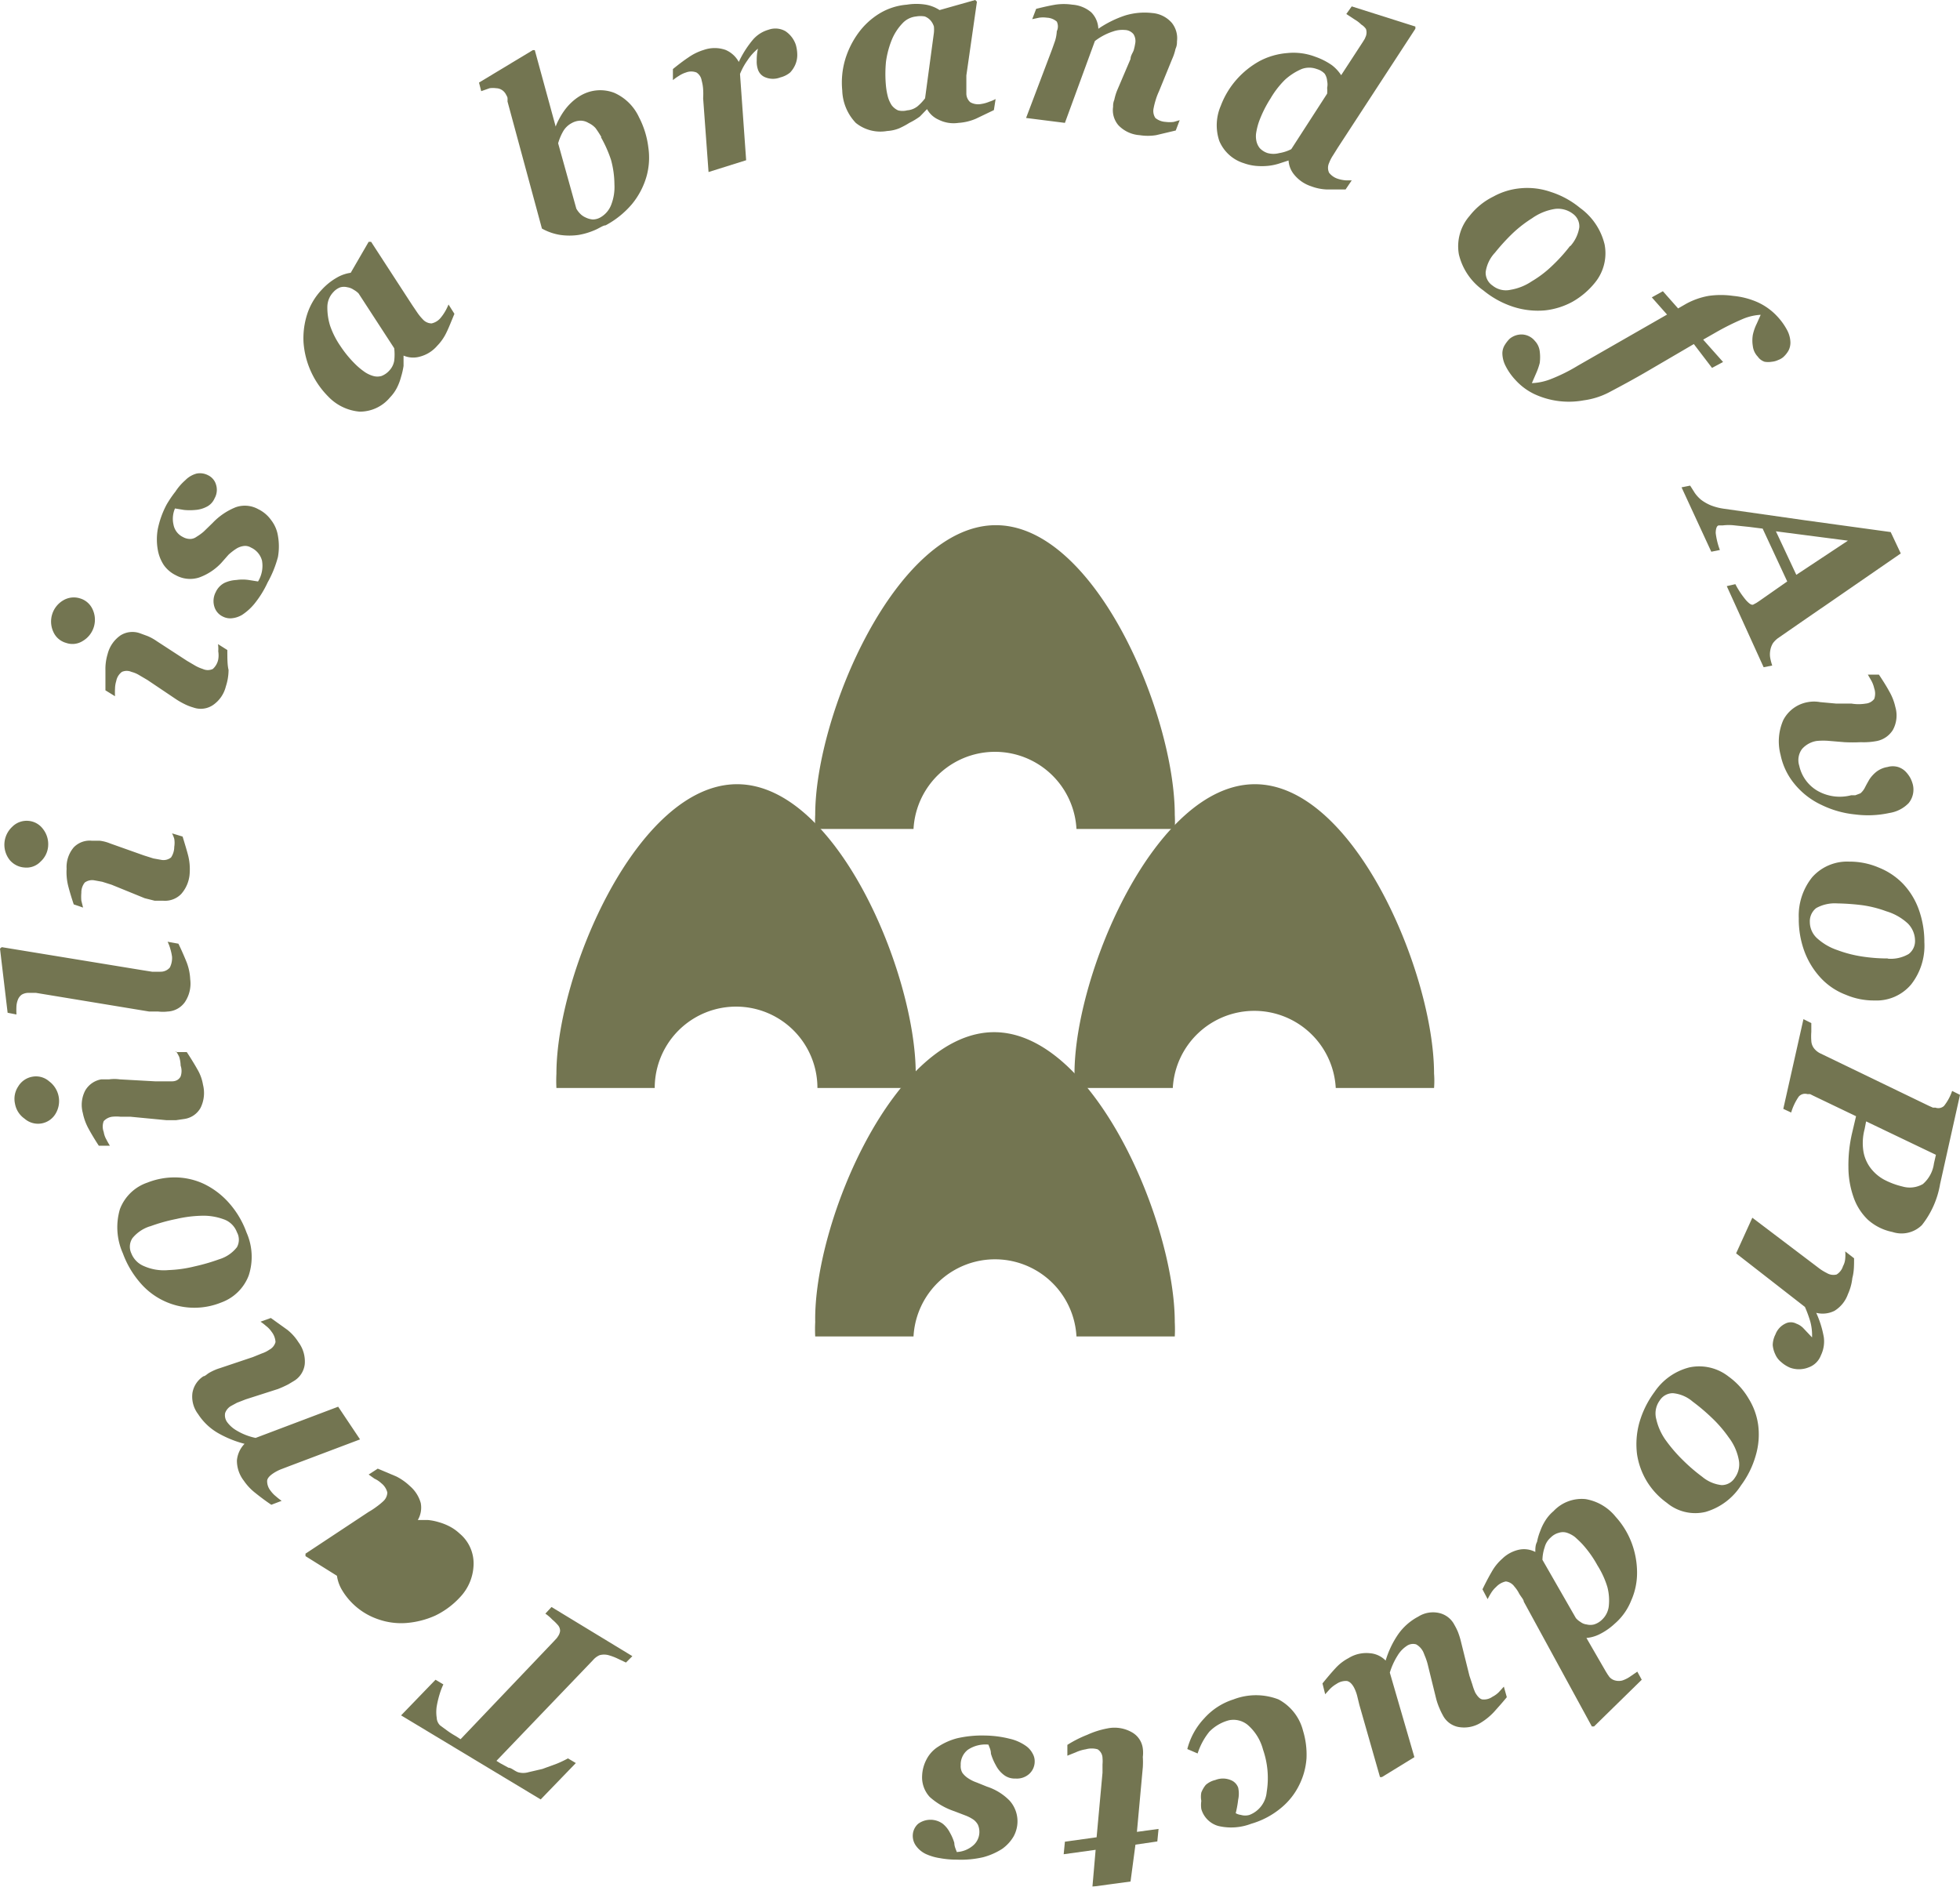 <svg xmlns="http://www.w3.org/2000/svg" viewBox="0 0 79.75 76.77"><defs><style>.cls-1{opacity:0.8;}.cls-2{fill:#505326;}</style></defs><title>tanoili_brand</title><g id="Capa_2" data-name="Capa 2"><g id="Capa_1-2" data-name="Capa 1"><g class="cls-1"><path class="cls-2" d="M16.32,69.8l1.4-1.45.32.19a2.68,2.68,0,0,0-.15.39,4.05,4.05,0,0,0-.12.5,1.53,1.53,0,0,0,0,.47.45.45,0,0,0,.14.31l.3.22a3.49,3.49,0,0,0,.33.21l.2.13,3.81-4,.11-.12.06-.09a.48.48,0,0,0,.07-.2.37.37,0,0,0-.07-.21,1.93,1.93,0,0,0-.25-.25,1.72,1.72,0,0,0-.28-.24l.25-.27,3.29,2-.26.26-.36-.17a2.36,2.36,0,0,0-.35-.13.7.7,0,0,0-.36,0,.73.73,0,0,0-.27.2L20.2,71.65l.16.1.33.18c.11,0,.23.12.38.18a.76.76,0,0,0,.44,0l.56-.13.6-.22a4.59,4.59,0,0,0,.44-.21l.32.19L22,73.22Z"/><path class="cls-2" d="M17,61.85l0,0,.41,0a2.23,2.23,0,0,1,.45.09,2.26,2.26,0,0,1,.43.17,1.81,1.81,0,0,1,.41.29,1.58,1.58,0,0,1,.57,1.24A2,2,0,0,1,18.71,65a3.33,3.33,0,0,1-1,.74,3.55,3.55,0,0,1-1.17.3,2.81,2.81,0,0,1-1.15-.15,2.74,2.74,0,0,1-1.48-1.2,1.56,1.56,0,0,1-.2-.57l-1.28-.8v-.1L15,61.52a2.85,2.85,0,0,0,.32-.21,2.71,2.71,0,0,0,.27-.22.5.5,0,0,0,.17-.36.69.69,0,0,0-.25-.38,1,1,0,0,0-.27-.18L15,60l.37-.24.76.32a2.33,2.33,0,0,1,.55.39,1.41,1.41,0,0,1,.44.69A1,1,0,0,1,17,61.85Z"/><path class="cls-2" d="M10.6,53.78l.42-.15.67.48a2,2,0,0,1,.45.5,1.31,1.31,0,0,1,.26.9.92.92,0,0,1-.42.67l-.25.15a4.5,4.5,0,0,1-.42.19L10,56.94l-.36.14-.24.13a.54.54,0,0,0-.24.29.48.48,0,0,0,.1.39,1.25,1.25,0,0,0,.37.32,2.47,2.47,0,0,0,.77.3l3.36-1.27.89,1.33-2.86,1.08-.34.13a1.66,1.66,0,0,0-.33.17c-.15.1-.24.2-.25.3a.62.62,0,0,0,.14.41,1.19,1.19,0,0,0,.22.23,2.5,2.5,0,0,0,.23.18l-.42.16c-.24-.16-.45-.32-.65-.48a2.21,2.21,0,0,1-.47-.5,1.33,1.33,0,0,1-.28-.83,1.12,1.12,0,0,1,.31-.67l0,0a4.37,4.37,0,0,1-1.1-.45,2.39,2.39,0,0,1-.79-.76,1.17,1.17,0,0,1-.23-.86A1,1,0,0,1,8.28,56c.07,0,.15-.1.27-.16a2.09,2.09,0,0,1,.4-.17l1.34-.45.37-.15a1.18,1.18,0,0,0,.3-.15.5.5,0,0,0,.25-.31.74.74,0,0,0-.16-.42,1,1,0,0,0-.23-.24A2,2,0,0,0,10.6,53.78Z"/><path class="cls-2" d="M6,48.12a3,3,0,0,1,1.17-.21,2.81,2.81,0,0,1,1.14.27,3.24,3.24,0,0,1,1,.76,3.7,3.7,0,0,1,.72,1.21,2.44,2.44,0,0,1,.09,1.75A1.88,1.88,0,0,1,9,53a2.9,2.9,0,0,1-3.31-.82A3.82,3.82,0,0,1,5,51a2.6,2.6,0,0,1-.12-1.8A1.82,1.82,0,0,1,6,48.12Zm.1,1.78a1.51,1.51,0,0,0-.71.48.63.63,0,0,0-.05.61.93.93,0,0,0,.52.53,2,2,0,0,0,1,.16,5.1,5.1,0,0,0,1.06-.15,7.91,7.91,0,0,0,1-.29,1.44,1.44,0,0,0,.72-.49.63.63,0,0,0,0-.61.88.88,0,0,0-.55-.53,2.39,2.39,0,0,0-.91-.14,5,5,0,0,0-1,.13A7,7,0,0,0,6.11,49.9Z"/><path class="cls-2" d="M1.33,43.81A.81.81,0,0,1,2,44a1,1,0,0,1,.26,1.32A.83.83,0,0,1,1,45.52a.94.94,0,0,1-.39-.61.91.91,0,0,1,.13-.7A.84.84,0,0,1,1.33,43.81Zm5.83-1,.44,0c.19.29.33.52.43.7a1.8,1.8,0,0,1,.23.63,1.37,1.37,0,0,1-.1.94.9.9,0,0,1-.65.45l-.34.05H6.76L5.3,45.44l-.4,0a1.69,1.69,0,0,0-.33,0,.57.57,0,0,0-.35.18.62.62,0,0,0,0,.44.89.89,0,0,0,.11.31c.05.1.1.18.14.25l-.45,0c-.15-.23-.29-.46-.41-.68a2.25,2.25,0,0,1-.24-.65,1.26,1.26,0,0,1,.1-.92.94.94,0,0,1,.65-.45l.32,0a1.54,1.54,0,0,1,.43,0L6.31,44l.4,0L7,44c.19,0,.3-.1.35-.2a.68.68,0,0,0,0-.44A1.28,1.28,0,0,0,7.29,43,2.2,2.2,0,0,0,7.16,42.77Z"/><path class="cls-2" d="M.07,38.54l5.74.94.38.06.34,0a.49.49,0,0,0,.38-.17A.86.86,0,0,0,7,38.93a2.12,2.12,0,0,0-.07-.32,1.63,1.63,0,0,0-.11-.29l.44.08c.15.31.26.57.34.77a2.21,2.21,0,0,1,.14.68,1.35,1.35,0,0,1-.22.93.91.91,0,0,1-.7.38,1.63,1.63,0,0,1-.38,0l-.37,0-4.61-.76-.15,0H1.17a.55.55,0,0,0-.28.07.45.45,0,0,0-.15.18.89.89,0,0,0-.07.28,3.32,3.32,0,0,0,0,.35l-.36-.07L0,38.6Z"/><path class="cls-2" d="M1.14,33.4a.82.82,0,0,1,.6.32,1,1,0,0,1,.22.69.94.94,0,0,1-.31.65A.79.79,0,0,1,1,35.3.86.86,0,0,1,.4,35a1,1,0,0,1-.22-.69,1,1,0,0,1,.31-.66A.83.83,0,0,1,1.14,33.4ZM7,33.91l.43.13c.1.33.18.59.23.79a2.25,2.25,0,0,1,.06.66,1.39,1.39,0,0,1-.35.89.92.92,0,0,1-.74.27l-.34,0-.4-.1L4.54,36l-.38-.12-.33-.06a.51.51,0,0,0-.38.09.64.64,0,0,0-.14.42,1.82,1.82,0,0,0,0,.32l.07.28L3,36.8c-.09-.27-.17-.53-.23-.77a2.32,2.32,0,0,1-.06-.68A1.24,1.24,0,0,1,3,34.48a.9.9,0,0,1,.74-.27l.32,0a1.61,1.61,0,0,1,.42.11l1.38.49.38.12.33.06a.49.49,0,0,0,.39-.1.78.78,0,0,0,.13-.43,1,1,0,0,0,0-.33A1.24,1.24,0,0,0,7,33.91Z"/><path class="cls-2" d="M3.26,24.35a.81.81,0,0,1,.51.45,1,1,0,0,1-.4,1.28.78.78,0,0,1-.68.08.8.8,0,0,1-.52-.45,1,1,0,0,1,.4-1.28A.84.84,0,0,1,3.26,24.35Zm5.61,1.86.38.24c0,.34,0,.61.05.81a2.17,2.17,0,0,1-.11.67,1.29,1.29,0,0,1-.54.77.89.89,0,0,1-.78.09,2.08,2.08,0,0,1-.32-.12,3.42,3.42,0,0,1-.36-.2L6,27.67l-.34-.2a1.14,1.14,0,0,0-.31-.13.48.48,0,0,0-.39,0,.6.6,0,0,0-.23.37,1.13,1.13,0,0,0-.05.32,2.72,2.72,0,0,0,0,.3l-.39-.24c0-.28,0-.54,0-.8a2.11,2.11,0,0,1,.09-.68,1.31,1.31,0,0,1,.53-.76.91.91,0,0,1,.79-.08l.3.11a2,2,0,0,1,.38.21l1.23.8.34.2a1.57,1.57,0,0,0,.3.13.48.48,0,0,0,.41,0,.7.7,0,0,0,.22-.39,1,1,0,0,0,0-.33A1.28,1.28,0,0,0,8.87,26.21Z"/><path class="cls-2" d="M10.89,23.7a4.12,4.12,0,0,1-.54.87,2.23,2.23,0,0,1-.5.45,1,1,0,0,1-.45.14.67.67,0,0,1-.33-.07.65.65,0,0,1-.35-.41.78.78,0,0,1,.06-.59.79.79,0,0,1,.35-.37,1.31,1.31,0,0,1,.49-.12,1.71,1.71,0,0,1,.5,0l.38.06a1.22,1.22,0,0,0,.16-.85.81.81,0,0,0-.45-.53.45.45,0,0,0-.31-.06.75.75,0,0,0-.29.11,2.4,2.4,0,0,0-.31.24L9,22.91a2.3,2.3,0,0,1-.9.59,1.2,1.2,0,0,1-.94-.09A1.3,1.3,0,0,1,6.67,23a1.63,1.63,0,0,1-.25-.63,2.4,2.4,0,0,1,0-.84,3.69,3.69,0,0,1,.36-1A4.59,4.59,0,0,1,7.14,20a2.24,2.24,0,0,1,.4-.46A1,1,0,0,1,8,19.27a.71.71,0,0,1,.47.07.61.61,0,0,1,.32.38.7.7,0,0,1-.06.56.68.68,0,0,1-.34.35,1.16,1.16,0,0,1-.44.12,2.33,2.33,0,0,1-.46,0l-.37-.06a1.06,1.06,0,0,0-.06.66.7.7,0,0,0,.38.5.6.6,0,0,0,.32.08A.45.45,0,0,0,8,21.84a2.06,2.06,0,0,0,.29-.21l.36-.35a2.66,2.66,0,0,1,.94-.64,1.12,1.12,0,0,1,.92.08,1.38,1.38,0,0,1,.52.44,1.4,1.4,0,0,1,.28.65,2.46,2.46,0,0,1,0,.85A4.42,4.42,0,0,1,10.89,23.7Z"/><path class="cls-2" d="M16.42,14.47l0,0q0,.23,0,.42a3,3,0,0,1-.1.44,2.23,2.23,0,0,1-.16.43,1.61,1.61,0,0,1-.29.41,1.59,1.59,0,0,1-1.24.58,2,2,0,0,1-1.28-.62,3.48,3.48,0,0,1-1-2.2,3.2,3.2,0,0,1,.15-1.15,2.62,2.62,0,0,1,.6-1,2.53,2.53,0,0,1,.6-.48,1.56,1.56,0,0,1,.57-.2L15,9.84h.1l1.67,2.57.21.31a2,2,0,0,0,.22.27.49.49,0,0,0,.36.17.66.66,0,0,0,.38-.24,1.91,1.91,0,0,0,.19-.28,2.45,2.45,0,0,0,.12-.25l.24.38c-.13.31-.23.57-.32.75a2,2,0,0,1-.38.55,1.39,1.39,0,0,1-.7.44A1,1,0,0,1,16.42,14.47Zm-1.83-2.53a.86.86,0,0,0-.2-.15.6.6,0,0,0-.25-.1.57.57,0,0,0-.29,0,.72.72,0,0,0-.29.2.88.88,0,0,0-.24.59,2.47,2.47,0,0,0,.11.77,3.41,3.41,0,0,0,.42.83,4.54,4.54,0,0,0,.66.79,2.86,2.86,0,0,0,.35.28,1.21,1.21,0,0,0,.33.15.62.62,0,0,0,.33,0,.81.81,0,0,0,.31-.21.77.77,0,0,0,.21-.41,2.19,2.19,0,0,0,0-.51Z"/><path class="cls-2" d="M26,4.77A3.59,3.59,0,0,1,26.38,6a2.83,2.83,0,0,1-.08,1.2,3.13,3.13,0,0,1-.59,1.11,3.68,3.68,0,0,1-1.07.86c-.11,0-.27.13-.48.21a2.82,2.82,0,0,1-.62.18,2.62,2.62,0,0,1-.74,0,2.24,2.24,0,0,1-.75-.26l-1.4-5.17a1.31,1.31,0,0,0,0-.15.38.38,0,0,0-.05-.11.48.48,0,0,0-.18-.21.45.45,0,0,0-.23-.07,1,1,0,0,0-.27,0l-.34.12-.09-.35,2.19-1.32.08,0,.85,3.11,0,0a2,2,0,0,1,.12-.27,2.93,2.93,0,0,1,.21-.35,2.17,2.17,0,0,1,.3-.35,2,2,0,0,1,.4-.3A1.58,1.58,0,0,1,25,3.78,2,2,0,0,1,26,4.77Zm-1.53.81a4,4,0,0,0-.24-.37A.91.91,0,0,0,23.94,5a.62.62,0,0,0-.32-.09.76.76,0,0,0-.36.1.88.88,0,0,0-.35.34,2.22,2.22,0,0,0-.2.48l.74,2.66a1,1,0,0,0,.15.2.71.71,0,0,0,.23.16.79.79,0,0,0,.29.08.63.63,0,0,0,.32-.09,1,1,0,0,0,.43-.51A2,2,0,0,0,25,7.5a3.83,3.83,0,0,0-.14-1A5.12,5.12,0,0,0,24.45,5.58Z"/><path class="cls-2" d="M32.38,1.82a1.52,1.52,0,0,1,.06.42,1,1,0,0,1-.08.39,1.11,1.11,0,0,1-.21.32,1,1,0,0,1-.4.2.82.82,0,0,1-.6,0,.51.51,0,0,1-.31-.32,1,1,0,0,1-.05-.36c0-.11,0-.27.05-.49a2.12,2.12,0,0,0-.43.48,2.65,2.65,0,0,0-.3.55l.25,3.51L28.83,7l-.22-3a2.87,2.87,0,0,0,0-.36,1.68,1.68,0,0,0-.06-.36.47.47,0,0,0-.21-.33.59.59,0,0,0-.43,0,1.11,1.11,0,0,0-.29.14,1.91,1.91,0,0,0-.24.17l0-.45c.22-.18.43-.34.64-.48a2.21,2.21,0,0,1,.62-.3,1.34,1.34,0,0,1,.88,0,1.1,1.1,0,0,1,.54.49h0a4.11,4.11,0,0,1,.58-.91,1.31,1.31,0,0,1,.63-.4.82.82,0,0,1,.69.06A1.08,1.08,0,0,1,32.38,1.82Z"/><path class="cls-2" d="M37.72,4.44h0l-.29.3A2.81,2.81,0,0,1,37,5a3.23,3.23,0,0,1-.41.22,1.53,1.53,0,0,1-.49.11A1.59,1.59,0,0,1,34.82,5a2,2,0,0,1-.55-1.32,3.3,3.3,0,0,1,.12-1.26,3.57,3.57,0,0,1,.53-1.07A3,3,0,0,1,35.8.54,2.54,2.54,0,0,1,36.9.19a2.4,2.4,0,0,1,.77,0,1.49,1.49,0,0,1,.56.22L39.68,0l.07.07-.43,3c0,.1,0,.23,0,.38s0,.27,0,.35a.47.47,0,0,0,.16.36.65.65,0,0,0,.45.07,1.32,1.32,0,0,0,.32-.09,1.43,1.43,0,0,0,.26-.11l-.07.45-.73.35A2.13,2.13,0,0,1,39,5a1.36,1.36,0,0,1-.81-.13A1,1,0,0,1,37.72,4.44ZM38,1.33a1.38,1.38,0,0,0,0-.25.7.7,0,0,0-.13-.24.61.61,0,0,0-.24-.17,1,1,0,0,0-.35,0,.88.88,0,0,0-.57.29,2.15,2.15,0,0,0-.42.65,3.69,3.69,0,0,0-.24.9,5.07,5.07,0,0,0,0,1,2.87,2.87,0,0,0,.08.44,1.26,1.26,0,0,0,.15.33.67.67,0,0,0,.26.21.73.73,0,0,0,.37,0,.77.77,0,0,0,.43-.17A2,2,0,0,0,37.64,4Z"/><path class="cls-2" d="M48,4.89l-.16.42-.8.19a2.12,2.12,0,0,1-.67,0,1.32,1.32,0,0,1-.86-.4.94.94,0,0,1-.22-.75c0-.07,0-.17.05-.29a2.17,2.17,0,0,1,.14-.44L46,2.4c0-.14.1-.26.13-.36a2.32,2.32,0,0,0,.06-.27.52.52,0,0,0-.07-.38.47.47,0,0,0-.35-.17,1.14,1.14,0,0,0-.48.06,2.42,2.42,0,0,0-.74.39L43.33,5l-1.58-.2L42.81,2l.12-.34A1.64,1.64,0,0,0,43,1.27.45.45,0,0,0,43,.88a.65.65,0,0,0-.4-.16,1.16,1.16,0,0,0-.32,0L42,.78l.16-.42c.28-.07.54-.13.78-.17a2.34,2.34,0,0,1,.69,0A1.33,1.33,0,0,1,44.4.5a1,1,0,0,1,.29.67h0A4.37,4.37,0,0,1,45.78.63a2.72,2.72,0,0,1,1.1-.1,1.18,1.18,0,0,1,.8.4,1,1,0,0,1,.21.75c0,.08,0,.18-.06.31a2.07,2.07,0,0,1-.14.42l-.53,1.3a2.61,2.61,0,0,0-.14.37,2.91,2.91,0,0,0-.08.32.52.52,0,0,0,.07.4.72.72,0,0,0,.42.16,1.24,1.24,0,0,0,.33,0Z"/><path class="cls-2" d="M52.43,6.53h0l-.4.13a2.23,2.23,0,0,1-.45.09,2.64,2.64,0,0,1-.48,0,2,2,0,0,1-.49-.11,1.59,1.59,0,0,1-1-.91,2,2,0,0,1,.06-1.42,3.46,3.46,0,0,1,.65-1.08,3.53,3.53,0,0,1,.94-.75,2.9,2.9,0,0,1,1.11-.32,2.49,2.49,0,0,1,1.15.15,2.77,2.77,0,0,1,.67.34,1.6,1.6,0,0,1,.38.41l.88-1.35.08-.13.05-.12a.45.45,0,0,0,0-.28A.61.61,0,0,0,55.39,1a1.28,1.28,0,0,0-.26-.2L54.78.57,55,.26l2.59.82,0,.09L54.44,6l-.2.32a1.53,1.53,0,0,0-.16.31.47.47,0,0,0,0,.4.74.74,0,0,0,.37.25,1.39,1.39,0,0,0,.33.06H55l-.25.37H54a2,2,0,0,1-.65-.13,1.48,1.48,0,0,1-.68-.46A1,1,0,0,1,52.43,6.53ZM54,3.81a1.44,1.44,0,0,0,0-.24.63.63,0,0,0,0-.27A.61.61,0,0,0,53.9,3a.7.7,0,0,0-.32-.19.88.88,0,0,0-.62,0,2.43,2.43,0,0,0-.67.43A3.64,3.64,0,0,0,51.7,4a4.86,4.86,0,0,0-.47.94,2.62,2.62,0,0,0-.11.42.93.93,0,0,0,0,.37.69.69,0,0,0,.14.3.77.77,0,0,0,.32.2.92.92,0,0,0,.47,0,1.66,1.66,0,0,0,.49-.16Z"/><path class="cls-2" d="M64.89,11.51a3.19,3.19,0,0,1-.91.77,3,3,0,0,1-1.12.35,3.27,3.27,0,0,1-1.27-.14,3.73,3.73,0,0,1-1.23-.67,2.5,2.5,0,0,1-1-1.47,1.88,1.88,0,0,1,.44-1.57A2.77,2.77,0,0,1,60.76,8a2.8,2.8,0,0,1,1.12-.34,2.91,2.91,0,0,1,1.22.15,3.57,3.57,0,0,1,1.19.65,2.57,2.57,0,0,1,1,1.49A1.89,1.89,0,0,1,64.89,11.51Zm-1-1.49a1.49,1.49,0,0,0,.37-.77A.63.63,0,0,0,64,8.7a1,1,0,0,0-.72-.2,2.19,2.19,0,0,0-.94.38,5.07,5.07,0,0,0-.84.66,8.46,8.46,0,0,0-.67.74,1.44,1.44,0,0,0-.38.79.63.63,0,0,0,.28.55.86.86,0,0,0,.74.17,2.17,2.17,0,0,0,.85-.34,4.45,4.45,0,0,0,.84-.64A6.75,6.75,0,0,0,63.89,10Z"/><path class="cls-2" d="M68.92,14l-1.83,1.07c-.51.3-1.06.6-1.65.91a3.12,3.12,0,0,1-1,.31,3.33,3.33,0,0,1-2-.25,2.48,2.48,0,0,1-.78-.58,2.44,2.44,0,0,1-.41-.59,1.16,1.16,0,0,1-.12-.47.65.65,0,0,1,.09-.35,1.37,1.37,0,0,1,.2-.26.76.76,0,0,1,.51-.18.71.71,0,0,1,.52.26.74.74,0,0,1,.2.43,1.86,1.86,0,0,1,0,.47,2.69,2.69,0,0,1-.16.45l-.16.37a2.35,2.35,0,0,0,.76-.16,7,7,0,0,0,1.11-.55l3.63-2.08-.62-.7.45-.25.62.7.33-.19a3,3,0,0,1,.91-.32,3.49,3.49,0,0,1,1,0,3.17,3.17,0,0,1,1,.26,2.5,2.5,0,0,1,.8.58,2.61,2.61,0,0,1,.41.58,1.13,1.13,0,0,1,.12.47.71.71,0,0,1-.08.34,1.09,1.09,0,0,1-.21.26.68.68,0,0,1-.21.12.77.77,0,0,1-.26.07.88.88,0,0,1-.29,0,.55.55,0,0,1-.28-.21.74.74,0,0,1-.2-.43,1.38,1.38,0,0,1,0-.45,1.93,1.93,0,0,1,.16-.46l.16-.36a2.15,2.15,0,0,0-.73.17,10.46,10.46,0,0,0-1.12.56l-.49.28.81.91-.45.24Z"/><path class="cls-2" d="M70.26,23.85l.35-.08a3.55,3.55,0,0,0,.44.66c.13.14.22.2.29.17l.13-.07.12-.08,1.13-.79-1-2.15-.55-.07-.58-.06a2,2,0,0,0-.5,0l-.15,0c-.09,0-.13.15-.13.31a2.93,2.93,0,0,0,.17.69l-.35.07-1.21-2.62.35-.07.19.3a1.43,1.43,0,0,0,.26.28,1.81,1.81,0,0,0,.41.23,2.37,2.37,0,0,0,.51.13l3.3.47,3.49.48.41.87-3,2.07c-.79.54-1.45,1-2,1.38a1,1,0,0,0-.2.2.82.82,0,0,0-.11.3.85.85,0,0,0,0,.31,2.17,2.17,0,0,0,.08.3l-.35.07Zm2.83-.46L75.19,22l-2.93-.38Z"/><path class="cls-2" d="M76.88,33.08a4.07,4.07,0,0,1-1.4.06,4,4,0,0,1-1.35-.38A3.11,3.11,0,0,1,73,31.88a2.71,2.71,0,0,1-.55-1.16,2.15,2.15,0,0,1,.11-1.42,1.39,1.39,0,0,1,1-.73,1.37,1.37,0,0,1,.5,0l.66.06.62,0a1.76,1.76,0,0,0,.57,0,.49.49,0,0,0,.35-.19.65.65,0,0,0,0-.43,1.21,1.21,0,0,0-.11-.3L76,27.45h.45c.16.24.3.46.42.68a2.23,2.23,0,0,1,.25.64,1.23,1.23,0,0,1-.1.93,1,1,0,0,1-.64.45,2.85,2.85,0,0,1-.67.05,6.5,6.5,0,0,1-.66,0l-.6-.05a2.77,2.77,0,0,0-.53,0,1,1,0,0,0-.6.33.76.76,0,0,0-.11.68,1.57,1.57,0,0,0,.71,1,1.83,1.83,0,0,0,1.4.2l.17,0,.21-.08a.77.77,0,0,0,.19-.25c.06-.12.12-.22.17-.31a1.33,1.33,0,0,1,.28-.31,1,1,0,0,1,.46-.2.77.77,0,0,1,.43,0,.75.75,0,0,1,.3.18,1.26,1.26,0,0,1,.19.25,1.24,1.24,0,0,1,.11.28.87.87,0,0,1-.17.76A1.38,1.38,0,0,1,76.88,33.08Z"/><path class="cls-2" d="M76.27,40.71a2.89,2.89,0,0,1-1.16-.23,2.7,2.7,0,0,1-1-.66,3.25,3.25,0,0,1-.68-1.08,3.77,3.77,0,0,1-.24-1.38,2.49,2.49,0,0,1,.55-1.67,1.9,1.9,0,0,1,1.5-.63,3,3,0,0,1,1.2.24,2.82,2.82,0,0,1,1,.67A3,3,0,0,1,78.07,37a3.89,3.89,0,0,1,.23,1.34,2.55,2.55,0,0,1-.54,1.72A1.84,1.84,0,0,1,76.27,40.71Zm.55-1.7a1.45,1.45,0,0,0,.84-.19.66.66,0,0,0,.26-.56,1,1,0,0,0-.29-.68,2.22,2.22,0,0,0-.88-.5,4.66,4.66,0,0,0-1-.25,9.54,9.54,0,0,0-1-.07,1.55,1.55,0,0,0-.85.19.68.68,0,0,0-.26.57.9.9,0,0,0,.32.68,2.33,2.33,0,0,0,.8.46,5,5,0,0,0,1,.26A6.81,6.81,0,0,0,76.82,39Z"/><path class="cls-2" d="M77,50.13a2.12,2.12,0,0,1-1-.5,2.32,2.32,0,0,1-.59-.94,3.7,3.7,0,0,1-.2-1.21,5.71,5.71,0,0,1,.15-1.38l.16-.68-1.73-.83-.14-.07-.11,0a.34.34,0,0,0-.35.1,2.29,2.29,0,0,0-.31.65l-.32-.15.82-3.65.32.16c0,.08,0,.2,0,.36a2.37,2.37,0,0,0,0,.36.54.54,0,0,0,.12.32.73.73,0,0,0,.26.2L78.49,45l.16.07.1,0A.34.34,0,0,0,79.1,45a2,2,0,0,0,.33-.61l.32.16-.81,3.63a3.67,3.67,0,0,1-.74,1.67A1.18,1.18,0,0,1,77,50.13ZM76.66,48a3.16,3.16,0,0,0,.75.28,1.07,1.07,0,0,0,.83-.1,1.34,1.34,0,0,0,.45-.84l.08-.35-2.84-1.36-.06.31a2.21,2.21,0,0,0-.05.91,1.55,1.55,0,0,0,.3.69A1.74,1.74,0,0,0,76.66,48Z"/><path class="cls-2" d="M72.83,55.65a1.31,1.31,0,0,1-.36-.23.82.82,0,0,1-.24-.32,1.08,1.08,0,0,1-.1-.37,1,1,0,0,1,.11-.43.8.8,0,0,1,.4-.44.48.48,0,0,1,.45,0,.75.75,0,0,1,.3.2l.34.36a2.17,2.17,0,0,0-.07-.64,4.84,4.84,0,0,0-.22-.6L70.64,51l.66-1.45,2.43,1.84.29.22a2,2,0,0,0,.31.19.52.52,0,0,0,.4.06.61.61,0,0,0,.26-.34.75.75,0,0,0,.09-.31,1.59,1.59,0,0,0,0-.29l.36.28c0,.28,0,.55-.07.8a2.13,2.13,0,0,1-.18.66,1.31,1.31,0,0,1-.55.68,1.08,1.08,0,0,1-.74.08v0a4.06,4.06,0,0,1,.31,1,1.3,1.3,0,0,1-.12.73.83.83,0,0,1-.5.49A1.06,1.06,0,0,1,72.83,55.65Z"/><path class="cls-2" d="M67.82,61.15a3,3,0,0,1-.81-.87,3,3,0,0,1-.4-1.1,3.28,3.28,0,0,1,.09-1.28,3.88,3.88,0,0,1,.62-1.26,2.43,2.43,0,0,1,1.42-1,1.93,1.93,0,0,1,1.59.37,2.92,2.92,0,0,1,.82.9A2.73,2.73,0,0,1,71.54,58a3,3,0,0,1-.1,1.22,3.74,3.74,0,0,1-.6,1.22,2.56,2.56,0,0,1-1.44,1.08A1.8,1.8,0,0,1,67.82,61.15Zm1.44-1.06a1.48,1.48,0,0,0,.79.34.63.63,0,0,0,.54-.3.93.93,0,0,0,.16-.72,2.16,2.16,0,0,0-.41-.92,5.2,5.2,0,0,0-.7-.81,8.08,8.08,0,0,0-.77-.65,1.43,1.43,0,0,0-.8-.34.63.63,0,0,0-.54.3.89.89,0,0,0-.14.75,2.38,2.38,0,0,0,.37.84,6.2,6.2,0,0,0,.69.81A7.22,7.22,0,0,0,69.26,60.09Z"/><path class="cls-2" d="M62.47,63.15l0,0c0-.14,0-.28.07-.41a2.35,2.35,0,0,1,.13-.44,2.15,2.15,0,0,1,.21-.43,1.63,1.63,0,0,1,.33-.38A1.57,1.57,0,0,1,64.52,61a2,2,0,0,1,1.22.72,3.32,3.32,0,0,1,.66,1.09A3.46,3.46,0,0,1,66.61,64a2.76,2.76,0,0,1-.24,1.13,2.42,2.42,0,0,1-.67.94,2.58,2.58,0,0,1-.62.43,1.48,1.48,0,0,1-.53.15L65.33,68l.08.13.07.1a.45.45,0,0,0,.24.15.57.57,0,0,0,.29,0,1.28,1.28,0,0,0,.29-.14l.32-.22.18.33-1.94,1.9-.09,0L62,65.17c0-.08-.11-.19-.19-.33a1.31,1.31,0,0,0-.19-.28.5.5,0,0,0-.35-.21.75.75,0,0,0-.39.22,1.1,1.1,0,0,0-.21.25,2.76,2.76,0,0,0-.14.25l-.21-.4c.15-.31.28-.55.38-.72a2,2,0,0,1,.42-.52,1.4,1.4,0,0,1,.73-.38A1,1,0,0,1,62.47,63.15Zm1.65,2.69a.77.77,0,0,0,.19.16.51.51,0,0,0,.25.1.61.61,0,0,0,.3,0,.79.79,0,0,0,.32-.19.89.89,0,0,0,.28-.56,2.15,2.15,0,0,0-.06-.78A3.6,3.6,0,0,0,65,63.7a4.51,4.51,0,0,0-.6-.85c-.11-.12-.22-.22-.32-.31a1.11,1.11,0,0,0-.32-.17.53.53,0,0,0-.33,0,.71.71,0,0,0-.33.19.79.79,0,0,0-.25.4,1.71,1.71,0,0,0-.09.51Z"/><path class="cls-2" d="M56.38,67.57l0,0a3.81,3.81,0,0,1,.51-1.07,2.32,2.32,0,0,1,.82-.72,1.12,1.12,0,0,1,.87-.14.93.93,0,0,1,.6.48,2.44,2.44,0,0,1,.14.28,3.13,3.13,0,0,1,.13.42l.34,1.37.12.36a2.23,2.23,0,0,0,.12.33c.09.15.18.25.28.27a.6.6,0,0,0,.42-.11,1,1,0,0,0,.26-.19l.2-.22.12.43c-.18.22-.36.42-.53.61a2.57,2.57,0,0,1-.53.43,1.29,1.29,0,0,1-.92.17.9.9,0,0,1-.62-.47,2.72,2.72,0,0,1-.14-.29,2.49,2.49,0,0,1-.14-.41l-.32-1.3a2.47,2.47,0,0,0-.11-.36c-.05-.12-.08-.21-.11-.26a.7.7,0,0,0-.27-.27.45.45,0,0,0-.39.07,1.21,1.21,0,0,0-.36.38,2.84,2.84,0,0,0-.32.7l1,3.44-1.32.81-.08,0-.84-2.94L55.22,69a1.69,1.69,0,0,0-.12-.32c-.09-.17-.19-.26-.3-.28a.68.68,0,0,0-.42.12,1.24,1.24,0,0,0-.27.21l-.19.21-.11-.44c.21-.26.39-.47.53-.62a1.91,1.91,0,0,1,.53-.41,1.37,1.37,0,0,1,.86-.2A1,1,0,0,1,56.38,67.57Z"/><path class="cls-2" d="M50.19,69.15a2.54,2.54,0,0,1,1.83,0,2,2,0,0,1,1,1.28,3.32,3.32,0,0,1,.14,1.12,2.87,2.87,0,0,1-.3,1.09,2.79,2.79,0,0,1-.74.93,3.33,3.33,0,0,1-1.21.64,2.28,2.28,0,0,1-1.34.09,1,1,0,0,1-.69-.69,1.14,1.14,0,0,1,0-.33.91.91,0,0,1,0-.34,1.15,1.15,0,0,1,.18-.31.88.88,0,0,1,.39-.2.83.83,0,0,1,.62,0,.52.52,0,0,1,.31.31,1.14,1.14,0,0,1,0,.49,4.31,4.31,0,0,1-.1.55.56.56,0,0,0,.21.07.62.62,0,0,0,.35,0,1.1,1.1,0,0,0,.7-.93,3.53,3.53,0,0,0-.15-1.73,2,2,0,0,0-.62-1A.91.91,0,0,0,50,70a1.74,1.74,0,0,0-.79.46,2.71,2.71,0,0,0-.48.89l-.42-.18A2.85,2.85,0,0,1,49,69.92,2.67,2.67,0,0,1,50.19,69.15Z"/><path class="cls-2" d="M45.06,70.33a1.43,1.43,0,0,1,1,.16.88.88,0,0,1,.44.66,1.32,1.32,0,0,1,0,.34,3.4,3.4,0,0,1,0,.42l-.24,2.63.88-.12-.05.51-.89.13L46,76.56l-1.55.21.13-1.5-1.3.18.05-.51,1.29-.18.24-2.63c0-.09,0-.21,0-.34a1.43,1.43,0,0,0,0-.25.43.43,0,0,0-.2-.36.88.88,0,0,0-.48,0,1.53,1.53,0,0,0-.4.12l-.35.14,0-.44a4.74,4.74,0,0,1,.81-.41A3.55,3.55,0,0,1,45.06,70.33Z"/><path class="cls-2" d="M40.08,70.62a4.34,4.34,0,0,1,1,.13,1.86,1.86,0,0,1,.63.27.88.88,0,0,1,.31.34.62.62,0,0,1,.08.33.68.68,0,0,1-.22.49.75.75,0,0,1-.56.19.72.72,0,0,1-.49-.16,1.15,1.15,0,0,1-.31-.38,2.22,2.22,0,0,1-.2-.47c0-.17-.08-.29-.1-.37a1.28,1.28,0,0,0-.84.21.76.76,0,0,0-.29.63.53.53,0,0,0,.07.31.88.88,0,0,0,.22.21,1.5,1.5,0,0,0,.36.18l.42.17a2.26,2.26,0,0,1,.92.57,1.26,1.26,0,0,1,.32.88,1.29,1.29,0,0,1-.16.58,1.65,1.65,0,0,1-.46.5,2.75,2.75,0,0,1-.77.34,4,4,0,0,1-1.08.1,3.66,3.66,0,0,1-.68-.06,2.17,2.17,0,0,1-.58-.17,1.05,1.05,0,0,1-.39-.32.69.69,0,0,1-.14-.45.65.65,0,0,1,.22-.46.85.85,0,0,1,1,0,1.12,1.12,0,0,1,.29.36,1.9,1.9,0,0,1,.18.42c0,.15.07.27.1.37a1.1,1.1,0,0,0,.62-.23.73.73,0,0,0,.24-.88.65.65,0,0,0-.17-.2,1.58,1.58,0,0,0-.32-.17l-.47-.18a2.88,2.88,0,0,1-1-.58,1.18,1.18,0,0,1-.31-.87,1.55,1.55,0,0,1,.18-.66,1.33,1.33,0,0,1,.48-.52,2.57,2.57,0,0,1,.77-.34A4.56,4.56,0,0,1,40.08,70.62Z"/><path class="cls-2" d="M37.26,43.69a5.49,5.49,0,0,1,0,.58h-4a3.31,3.31,0,1,0-6.62,0h-4a5.49,5.49,0,0,1,0-.58c0-4.06,3.29-11.78,7.35-11.78S37.26,39.63,37.26,43.69Z"/><path class="cls-2" d="M58.35,43.69a3.69,3.69,0,0,1,0,.58h-4a3.32,3.32,0,0,0-6.63,0h-4a5.52,5.52,0,0,1,0-.58c0-4.06,3.29-11.78,7.34-11.78S58.35,39.63,58.35,43.69Z"/><path class="cls-2" d="M47.8,33.15a5.63,5.63,0,0,1,0,.58h-4a3.32,3.32,0,0,0-6.63,0h-4a5.63,5.63,0,0,1,0-.58c0-4.06,3.3-11.78,7.35-11.78S47.8,29.09,47.8,33.15Z"/><path class="cls-2" d="M47.8,53.8a5.49,5.49,0,0,1,0,.58h-4a3.32,3.32,0,0,0-6.63,0h-4a5.49,5.49,0,0,1,0-.58C33.1,49.74,36.4,42,40.45,42S47.8,49.74,47.8,53.8Z"/></g></g></g></svg>